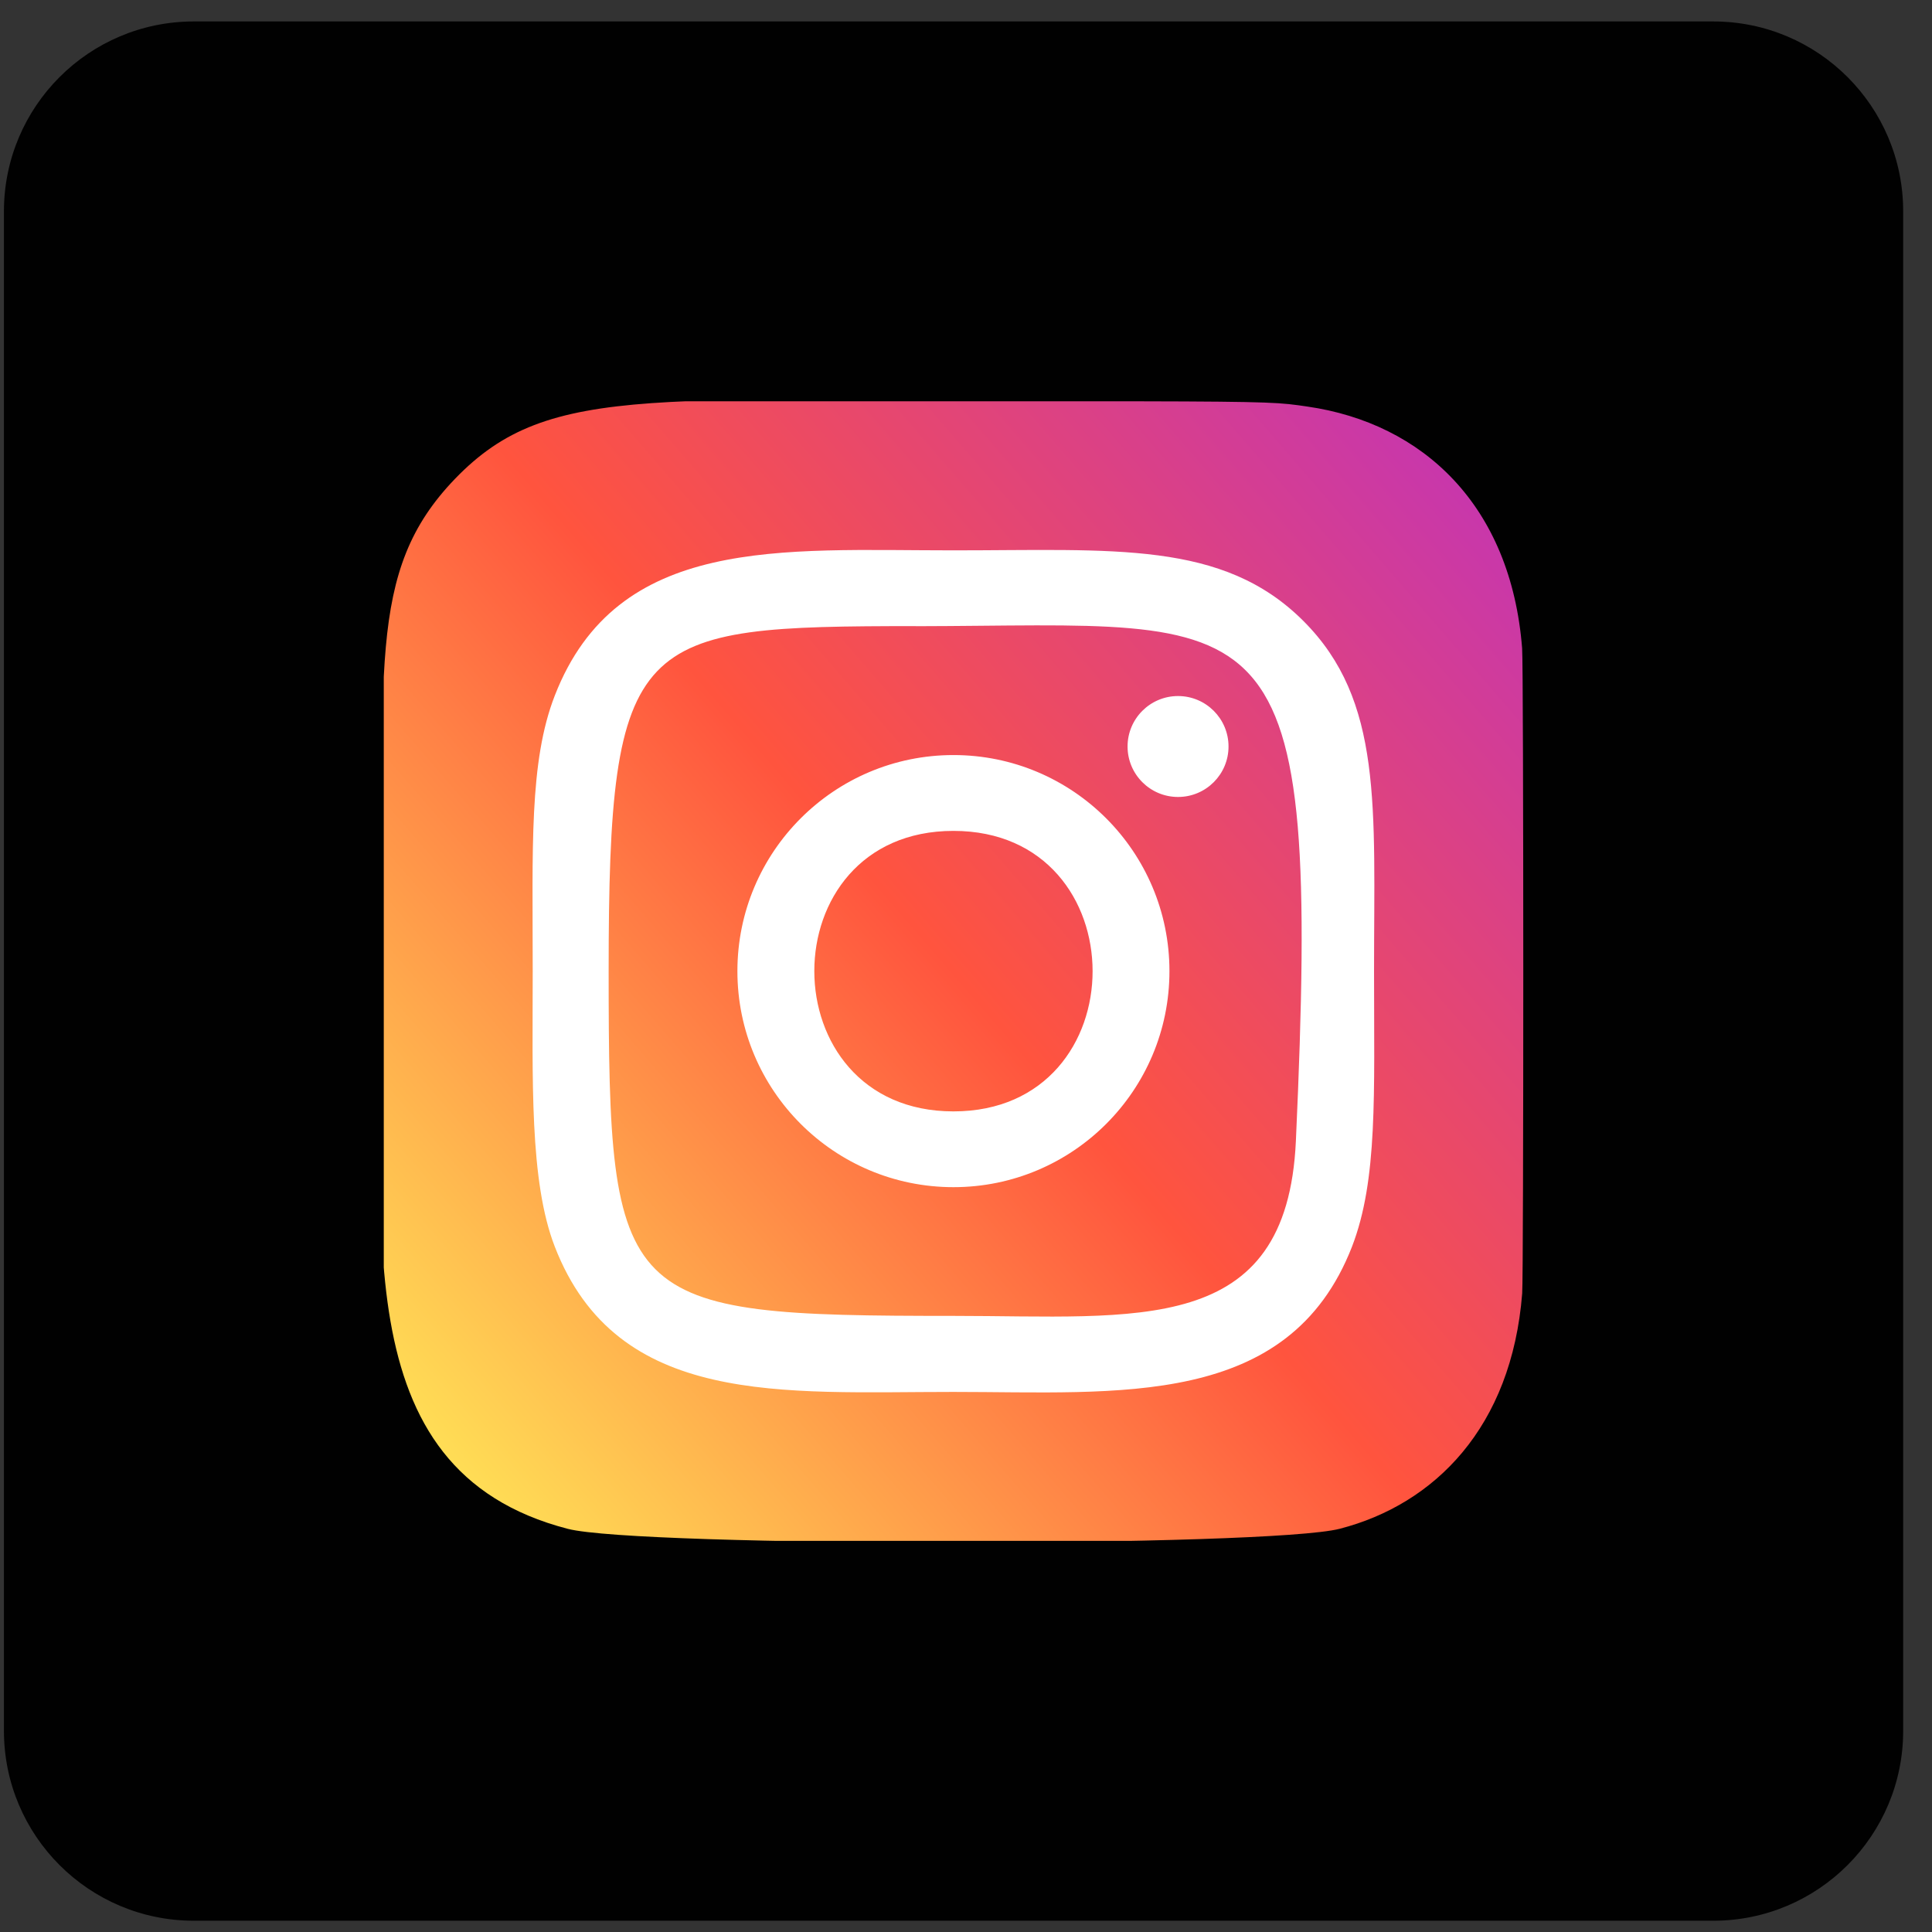 <svg width="59" height="59" viewBox="0 0 59 59" fill="none" xmlns="http://www.w3.org/2000/svg">
<rect x="0" y="0" width="59" height="59" fill="#333333" stroke="none"/>
<path fill-rule="evenodd" clip-rule="evenodd" d="M5.92 0.655H52.32C55.524 0.655 58.12 3.252 58.12 6.455V52.855C58.12 56.059 55.524 58.656 52.32 58.656H5.92C2.717 58.656 0.12 56.059 0.12 52.855V6.455C0.12 3.252 2.717 0.655 5.92 0.655Z" fill="#010101"/>
<path d="M36.853 14.189H21.387C17.116 14.189 13.653 17.651 13.653 21.922V37.389C13.653 41.66 17.116 45.122 21.387 45.122H36.853C41.124 45.122 44.587 41.66 44.587 37.389V21.922C44.587 17.651 41.124 14.189 36.853 14.189Z" stroke="white" stroke-width="2" stroke-linecap="round" stroke-linejoin="round"/>
<path d="M35.306 28.681C35.497 29.968 35.277 31.283 34.678 32.438C34.079 33.593 33.13 34.53 31.968 35.115C30.806 35.7 29.489 35.903 28.204 35.697C26.919 35.49 25.732 34.883 24.812 33.963C23.892 33.043 23.285 31.856 23.079 30.571C22.872 29.287 23.076 27.969 23.66 26.807C24.246 25.645 25.182 24.696 26.337 24.097C27.492 23.498 28.807 23.278 30.094 23.469C31.407 23.663 32.623 24.275 33.561 25.214C34.5 26.152 35.112 27.368 35.306 28.681Z" stroke="white" stroke-width="2" stroke-linecap="round" stroke-linejoin="round"/>
<path d="M37.626 21.149H37.641" stroke="white" stroke-width="2" stroke-linecap="round" stroke-linejoin="round"/>
<g clip-path="url(#clip0)">
<path d="M13.895 14.623C11.16 17.464 11.72 20.481 11.72 29.648C11.72 37.261 10.392 44.892 17.343 46.689C19.513 47.247 38.746 47.247 40.914 46.686C43.808 45.939 46.163 43.591 46.485 39.498C46.53 38.927 46.53 20.38 46.483 19.797C46.141 15.437 43.457 12.924 39.921 12.415C39.11 12.297 38.948 12.263 34.789 12.255C20.038 12.263 16.805 11.606 13.895 14.623Z" fill="url(#paint0_linear)"/>
<path d="M29.117 16.807C23.852 16.807 18.852 16.339 16.943 21.24C16.154 23.264 16.268 25.893 16.268 29.657C16.268 32.96 16.163 36.064 16.943 38.073C18.848 42.977 23.888 42.507 29.114 42.507C34.156 42.507 39.354 43.032 41.287 38.073C42.077 36.028 41.961 33.438 41.961 29.657C41.961 24.637 42.238 21.396 39.803 18.963C37.338 16.498 34.005 16.807 29.111 16.807H29.117ZM27.966 19.123C38.948 19.105 40.346 17.884 39.574 34.845C39.3 40.844 34.733 40.185 29.118 40.185C18.881 40.185 18.587 39.892 18.587 29.651C18.587 19.291 19.399 19.128 27.966 19.12V19.123ZM35.975 21.256C35.124 21.256 34.434 21.946 34.434 22.797C34.434 23.648 35.124 24.338 35.975 24.338C36.827 24.338 37.517 23.648 37.517 22.797C37.517 21.946 36.827 21.256 35.975 21.256ZM29.117 23.058C25.473 23.058 22.519 26.013 22.519 29.657C22.519 33.301 25.473 36.254 29.117 36.254C32.761 36.254 35.713 33.301 35.713 29.657C35.713 26.013 32.761 23.058 29.117 23.058ZM29.117 25.374C34.779 25.374 34.786 33.94 29.117 33.94C23.456 33.94 23.447 25.374 29.117 25.374Z" fill="white"/>
</g>
<defs>
<linearGradient id="paint0_linear" x1="13.961" y1="44.833" x2="46.304" y2="16.84" gradientUnits="userSpaceOnUse">
<stop stop-color="#FFDD55"/>
<stop offset="0.5" stop-color="#FF543E"/>
<stop offset="1" stop-color="#C837AB"/>
</linearGradient>
<clipPath id="clip0">
<rect width="34.8" height="34.8" fill="white" transform="translate(11.72 12.255)"/>
</clipPath>
</defs>
</svg>
